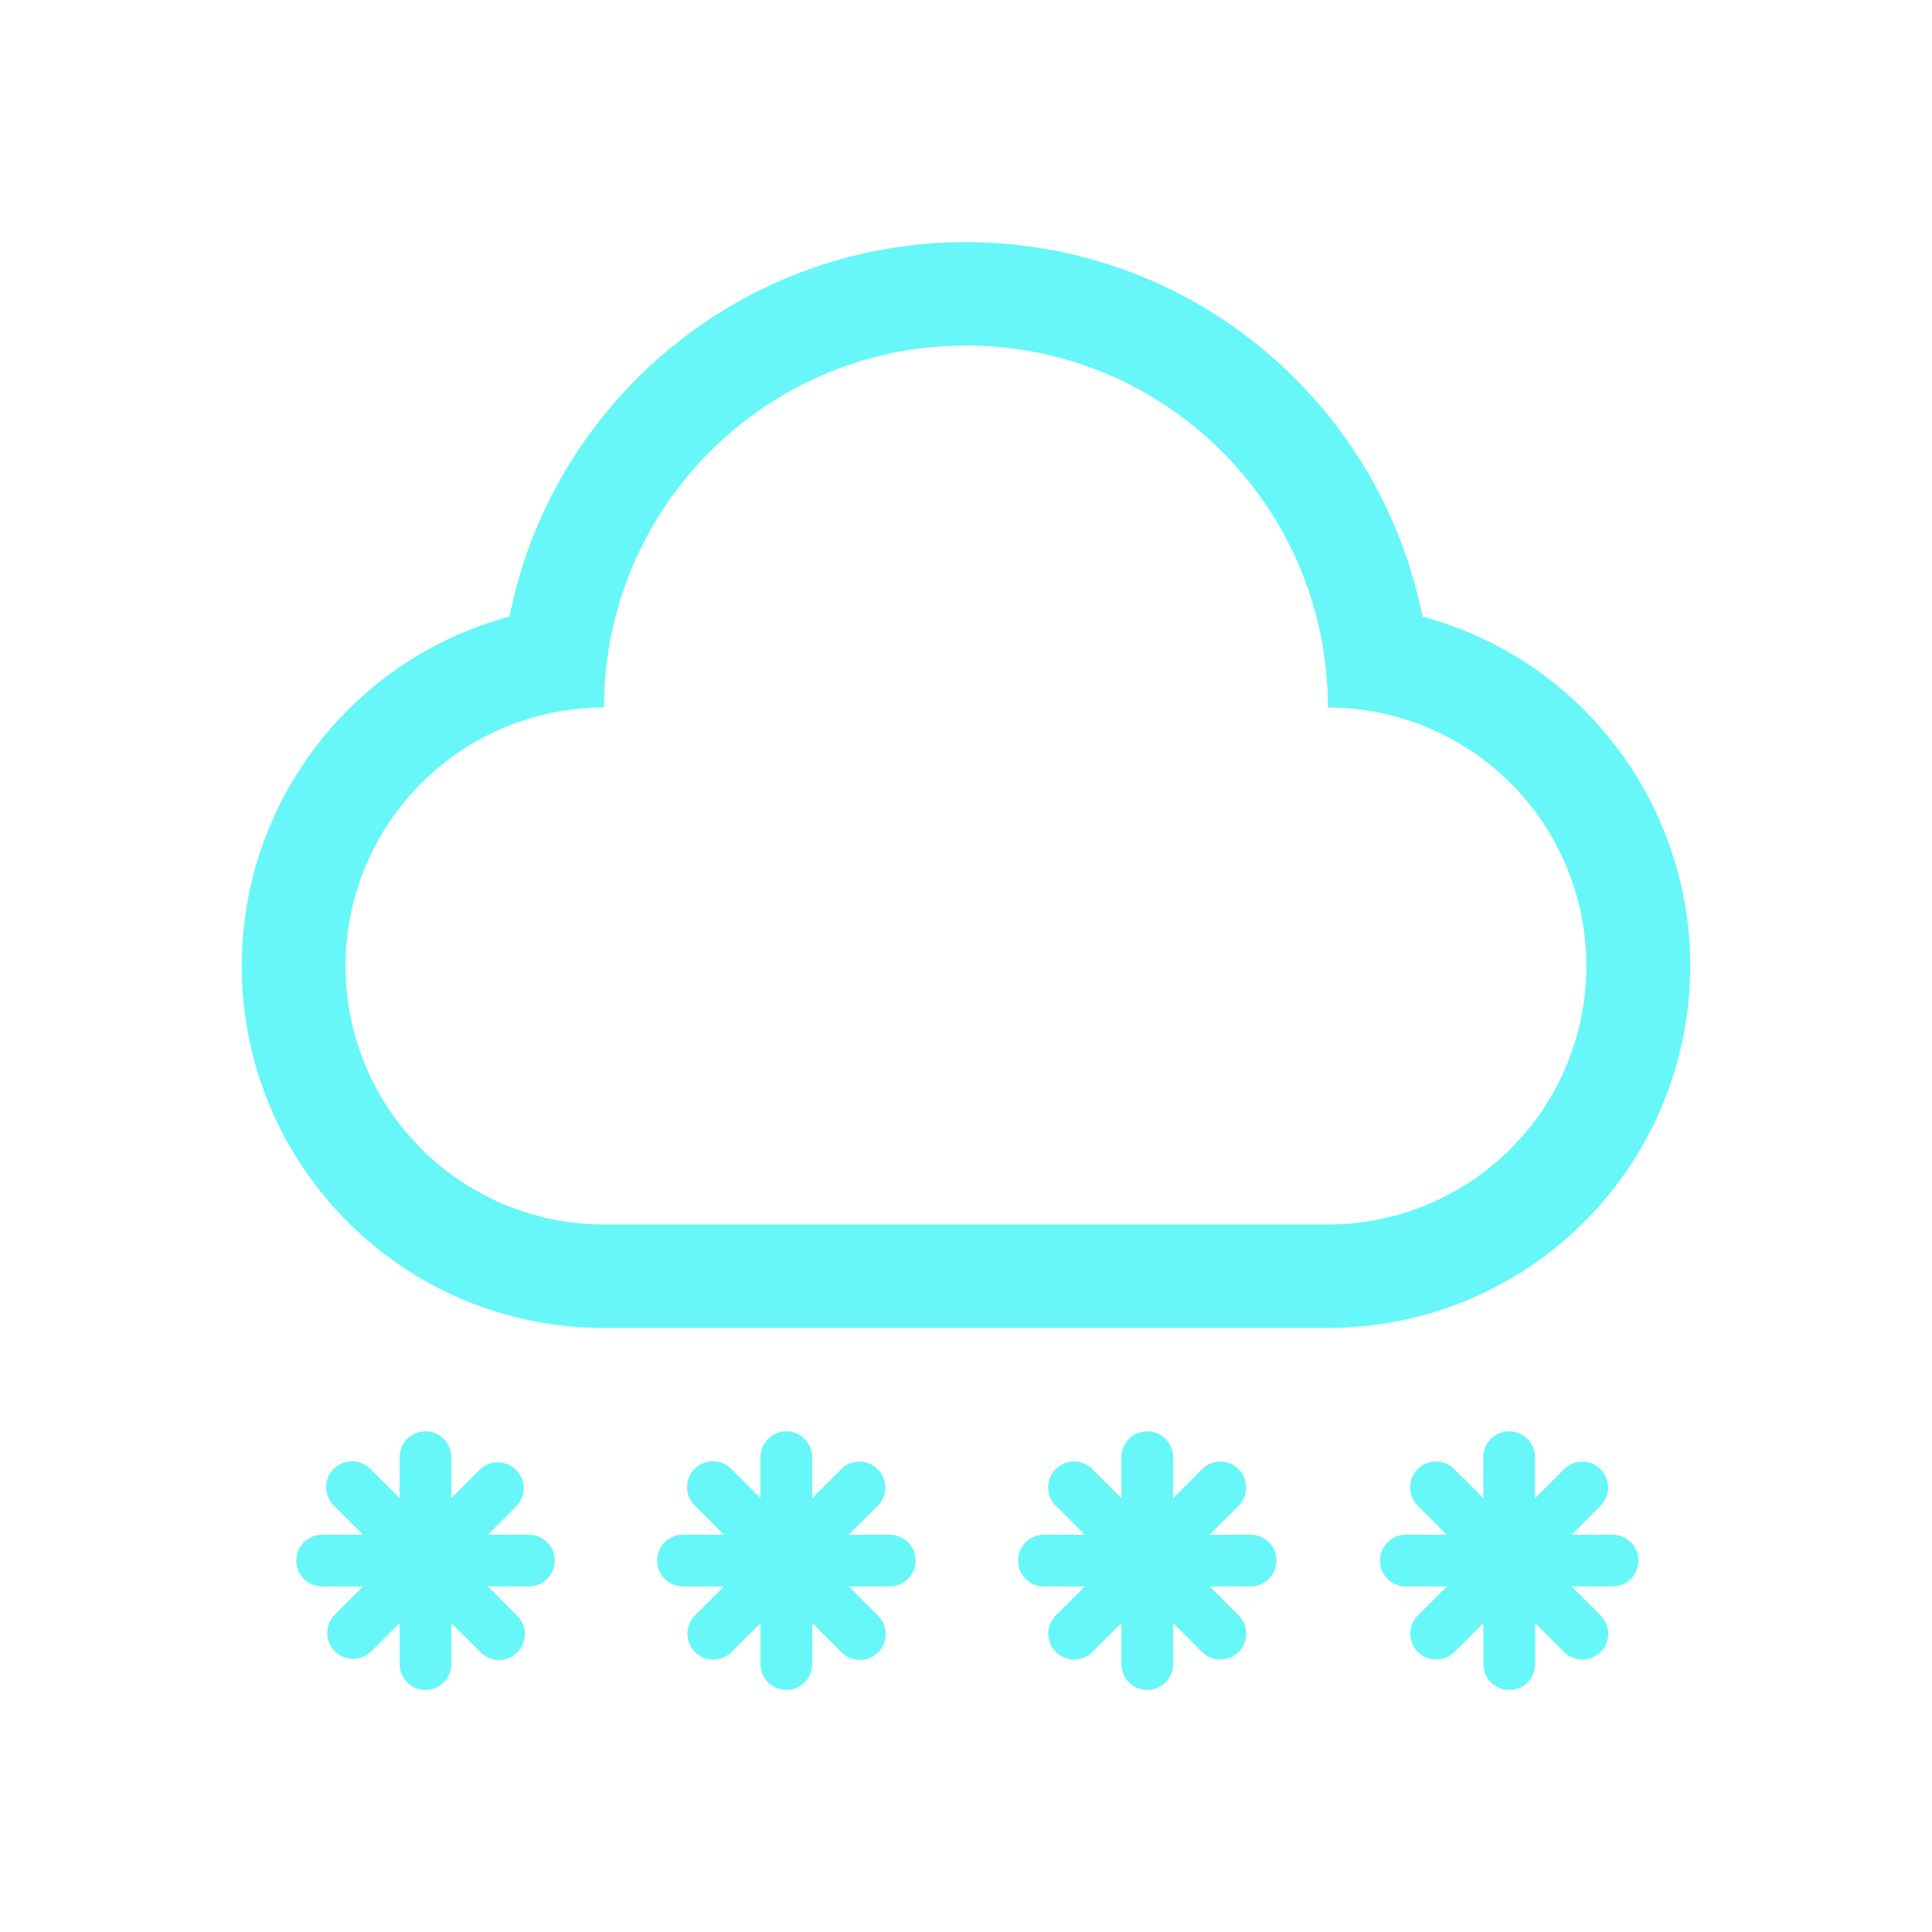 <?xml version="1.0" standalone="no"?><!DOCTYPE svg PUBLIC "-//W3C//DTD SVG 1.1//EN" "http://www.w3.org/Graphics/SVG/1.1/DTD/svg11.dtd"><svg t="1535421306659" class="icon" style="" viewBox="0 0 1024 1024" version="1.1" xmlns="http://www.w3.org/2000/svg" p-id="1571" xmlns:xlink="http://www.w3.org/1999/xlink" width="200" height="200"><defs><style type="text/css"></style></defs><path d="M753.9 326.78C731.48 213.65 631.7 128.35 512 128.35s-219.5 85.31-241.92 198.43a191.83 191.83 0 0 0-141.95 185.41c0.11 105.94 86.08 191.74 192 191.63H703.8A191.83 191.83 0 0 0 889.22 561.9c27.56-102.29-33.03-207.56-135.32-235.12zM703.8 649H320.15a137 137 0 1 1 0-274c0-106 85.85-191.85 191.85-191.85S703.8 269 703.8 375a137 137 0 0 1 0 274z" p-id="1572" fill="#67F7F9"></path><path d="M594.35 794.07v-21.73a13.7 13.7 0 0 1 27.4 0v21.73l15.35-15.35a13.7 13.7 0 0 1 19.4 19.35l-15.35 15.37h21.7a13.7 13.7 0 0 1 0 27.4h-21.72l15.35 15.35a13.7 13.7 0 0 1-19.35 19.4l-15.37-15.35V882a13.7 13.7 0 1 1-27.4 0v-21.78L579 875.57a13.7 13.7 0 0 1-19.4-19.35l15.4-15.37h-21.7a13.7 13.7 0 1 1 0-27.4H575l-15.37-15.35a13.7 13.7 0 0 1 19-19.74l0.34 0.34 15.38 15.3zM786.18 794.07v-21.73a13.7 13.7 0 0 1 27.4 0v21.73l15.35-15.35a13.7 13.7 0 0 1 19.4 19.35L833 813.44h21.7a13.7 13.7 0 1 1 0 27.4H833l15.35 15.35a13.7 13.7 0 0 1-19.35 19.4l-15.37-15.35V882a13.7 13.7 0 1 1-27.4 0v-21.78l-15.35 15.35a13.7 13.7 0 0 1-19.4-19.35l15.35-15.37h-21.7a13.7 13.7 0 0 1 0-27.4h21.67l-15.34-15.35a13.7 13.7 0 0 1 19-19.74l0.34 0.34 15.38 15.3zM403.07 794.07v-21.73a13.7 13.7 0 0 1 27.4 0v21.73l15.35-15.35a13.7 13.7 0 0 1 19.4 19.35l-15.35 15.37h21.7a13.7 13.7 0 0 1 0 27.4h-21.72l15.37 15.35a13.71 13.71 0 1 1-19.37 19.4l-15.35-15.34V882a13.7 13.7 0 1 1-27.4 0v-21.78l-15.37 15.35a13.7 13.7 0 0 1-19.4-19.35l15.4-15.37H362a13.7 13.7 0 0 1 0-27.4h21.73l-15.35-15.35a13.71 13.71 0 1 1 19.37-19.4L403.1 794zM211.79 794.07v-21.73a13.7 13.7 0 0 1 27.4 0v21.73l15.37-15.35a13.7 13.7 0 0 1 19.37 19.35l-15.33 15.37h21.73a13.7 13.7 0 0 1 0 27.4H258.6l15.35 15.35a13.71 13.71 0 1 1-19.37 19.4l-15.35-15.35V882a13.7 13.7 0 1 1-27.4 0v-21.78l-15.37 15.35a13.7 13.7 0 0 1-19.37-19.35l15.35-15.37h-21.7a13.7 13.7 0 0 1 0-27.4h21.7l-15.37-15.35a13.71 13.71 0 1 1 19.37-19.4l15.35 15.3z" p-id="1573" fill="#67F7F9"></path></svg>